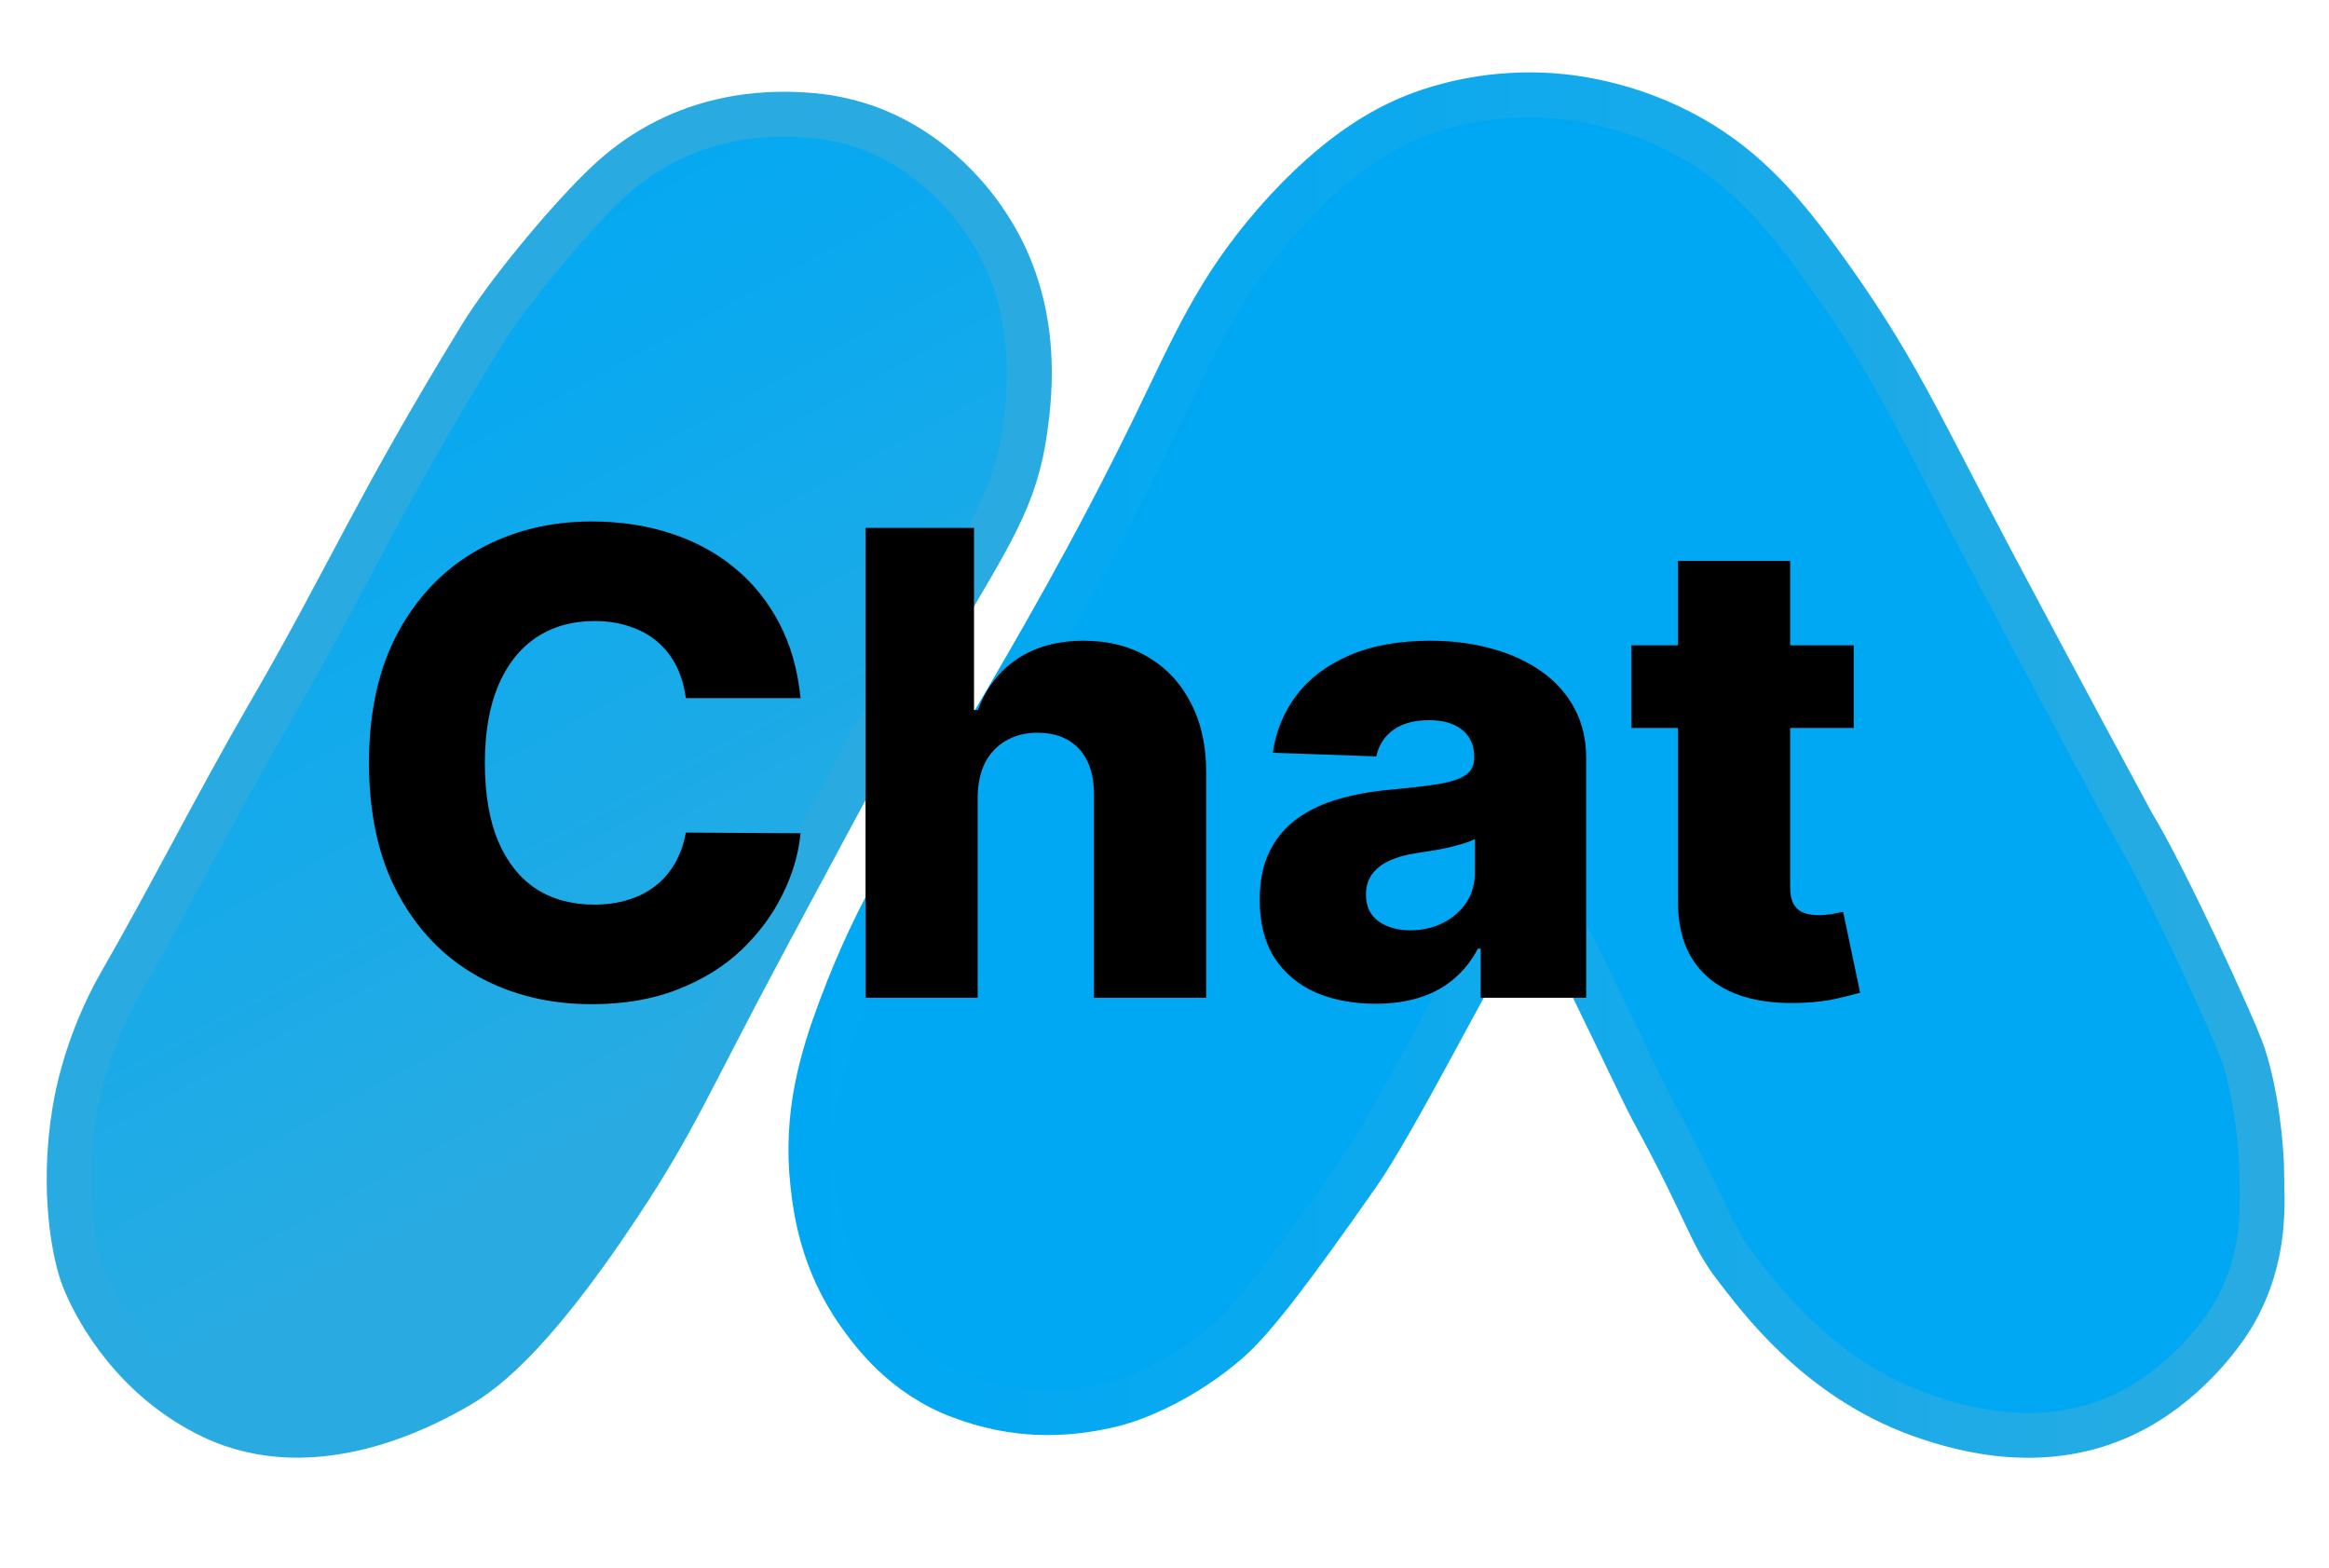 <svg width="52" height="35" viewBox="0 0 52 35" fill="none" xmlns="http://www.w3.org/2000/svg">
<path d="M18.147 2.578C15.359 2.325 13.874 3.769 13.408 4.227C12.598 5.022 11.314 6.567 10.729 7.524C8.322 11.459 7.82 12.817 5.99 15.972C4.848 17.94 3.828 19.976 2.693 21.948C2.365 22.514 1.864 23.584 1.662 24.833C1.376 26.605 1.667 28.033 1.869 28.542C2.184 29.339 3.064 30.831 4.753 31.633C7.037 32.714 9.489 31.358 10.111 31.014C10.655 30.714 11.751 30.019 13.82 26.893C15.085 24.981 15.324 24.264 17.117 20.917C19.075 17.266 20.053 15.44 20.826 14.117C22.108 11.927 22.677 11.117 22.887 9.584C22.998 8.783 23.235 6.844 22.062 5.051C21.832 4.696 20.909 3.332 19.178 2.784C19.017 2.735 18.638 2.623 18.147 2.578Z" fill="url(#paint0_linear_401_3535)" stroke="#29ABE2" strokeWidth="0.206" strokeMiterlimit="10"/>
<path d="M34.22 19.636C33.808 19.636 31.42 24.637 30.305 26.23C28.863 28.29 27.987 29.448 27.42 29.939C26.454 30.777 25.395 31.235 24.741 31.381C23.758 31.602 22.681 31.639 21.444 31.175C20.173 30.697 19.485 29.753 19.178 29.321C18.355 28.16 18.211 27.006 18.147 26.436C17.972 24.878 18.358 23.611 18.766 22.521C19.664 20.122 20.527 18.956 22.062 16.339C23.161 14.466 24.403 12.345 25.772 9.539C26.672 7.69 27.167 6.487 28.45 5.005C29.922 3.307 31.115 2.763 31.747 2.533C32.114 2.399 33.109 2.071 34.426 2.121C34.807 2.135 36.097 2.213 37.517 2.945C38.846 3.631 39.708 4.591 40.608 5.83C42.306 8.164 42.751 9.289 44.523 12.63C46.097 15.597 47.614 18.399 47.614 18.399C48.306 19.526 49.881 22.933 50.087 23.551C50.373 24.412 50.499 25.611 50.499 26.23C50.499 26.784 50.631 28.012 49.881 29.321C49.592 29.823 48.727 30.973 47.408 31.587C45.685 32.391 43.944 31.971 42.875 31.587C40.556 30.755 39.248 28.923 38.753 28.29C38.187 27.567 38.135 27.054 36.899 24.787C36.542 24.134 34.486 19.636 34.22 19.636Z" fill="url(#paint1_linear_401_3535)" stroke="url(#paint2_linear_401_3535)" strokeWidth="0.206" strokeMiterlimit="10"/>
<path d="M17.874 15.586H15.313C15.278 15.323 15.209 15.086 15.103 14.874C14.997 14.662 14.857 14.481 14.683 14.331C14.508 14.181 14.302 14.066 14.063 13.988C13.827 13.906 13.566 13.865 13.279 13.865C12.77 13.865 12.332 13.99 11.963 14.239C11.597 14.488 11.316 14.848 11.118 15.32C10.923 15.791 10.826 16.361 10.826 17.03C10.826 17.727 10.925 18.311 11.123 18.782C11.324 19.25 11.606 19.604 11.968 19.843C12.333 20.078 12.765 20.196 13.264 20.196C13.544 20.196 13.798 20.16 14.027 20.088C14.259 20.017 14.462 19.913 14.637 19.776C14.814 19.636 14.959 19.467 15.072 19.269C15.188 19.067 15.268 18.84 15.313 18.588L17.874 18.603C17.829 19.067 17.695 19.525 17.469 19.976C17.247 20.427 16.942 20.838 16.552 21.21C16.163 21.579 15.688 21.873 15.128 22.091C14.572 22.31 13.933 22.419 13.213 22.419C12.263 22.419 11.413 22.211 10.662 21.794C9.914 21.374 9.323 20.763 8.889 19.96C8.456 19.158 8.239 18.181 8.239 17.03C8.239 15.876 8.459 14.898 8.9 14.095C9.34 13.293 9.936 12.683 10.687 12.267C11.439 11.85 12.28 11.642 13.213 11.642C13.848 11.642 14.435 11.731 14.975 11.908C15.514 12.082 15.989 12.338 16.399 12.677C16.808 13.011 17.141 13.423 17.397 13.911C17.654 14.399 17.812 14.958 17.874 15.586ZM21.829 17.789V22.276H19.325V11.785H21.747V15.852H21.835C22.012 15.367 22.302 14.988 22.705 14.715C23.112 14.442 23.609 14.305 24.196 14.305C24.749 14.305 25.231 14.428 25.64 14.674C26.05 14.917 26.368 15.26 26.593 15.704C26.822 16.148 26.935 16.667 26.931 17.261V22.276H24.426V17.753C24.43 17.316 24.321 16.974 24.099 16.728C23.877 16.482 23.564 16.359 23.161 16.359C22.898 16.359 22.666 16.418 22.465 16.534C22.267 16.646 22.111 16.808 21.998 17.02C21.889 17.232 21.833 17.488 21.829 17.789ZM30.713 22.409C30.211 22.409 29.765 22.325 29.376 22.158C28.99 21.987 28.684 21.731 28.459 21.39C28.237 21.045 28.126 20.613 28.126 20.094C28.126 19.657 28.203 19.288 28.357 18.987C28.51 18.687 28.722 18.442 28.992 18.255C29.261 18.067 29.572 17.925 29.924 17.829C30.276 17.73 30.651 17.664 31.051 17.63C31.498 17.589 31.858 17.546 32.132 17.502C32.405 17.454 32.603 17.387 32.726 17.302C32.852 17.213 32.915 17.088 32.915 16.928V16.902C32.915 16.64 32.825 16.436 32.644 16.293C32.463 16.149 32.219 16.078 31.911 16.078C31.58 16.078 31.314 16.149 31.112 16.293C30.911 16.436 30.783 16.634 30.728 16.887L28.418 16.805C28.486 16.327 28.662 15.9 28.945 15.524C29.232 15.146 29.625 14.848 30.124 14.633C30.626 14.415 31.228 14.305 31.932 14.305C32.434 14.305 32.897 14.365 33.32 14.485C33.743 14.601 34.112 14.771 34.426 14.997C34.74 15.219 34.983 15.492 35.154 15.816C35.328 16.141 35.415 16.511 35.415 16.928V22.276H33.059V21.18H32.997C32.857 21.446 32.678 21.671 32.459 21.856C32.244 22.04 31.99 22.178 31.696 22.27C31.406 22.363 31.078 22.409 30.713 22.409ZM31.486 20.77C31.756 20.77 31.998 20.715 32.214 20.606C32.432 20.497 32.606 20.346 32.736 20.155C32.866 19.96 32.931 19.735 32.931 19.479V18.731C32.859 18.769 32.772 18.803 32.669 18.834C32.57 18.864 32.461 18.893 32.342 18.921C32.222 18.948 32.099 18.972 31.973 18.992C31.846 19.013 31.725 19.032 31.609 19.049C31.373 19.086 31.172 19.144 31.005 19.223C30.841 19.301 30.714 19.404 30.626 19.53C30.54 19.653 30.498 19.8 30.498 19.971C30.498 20.23 30.59 20.428 30.774 20.565C30.962 20.701 31.199 20.77 31.486 20.77ZM41.388 14.408V16.252H36.424V14.408H41.388ZM37.464 12.523H39.969V19.802C39.969 19.955 39.992 20.08 40.04 20.175C40.092 20.268 40.165 20.334 40.261 20.375C40.356 20.413 40.471 20.432 40.604 20.432C40.699 20.432 40.8 20.423 40.906 20.406C41.015 20.386 41.097 20.369 41.152 20.355L41.531 22.163C41.411 22.197 41.242 22.24 41.024 22.291C40.809 22.342 40.551 22.375 40.25 22.388C39.663 22.416 39.159 22.347 38.739 22.183C38.323 22.016 38.003 21.757 37.781 21.405C37.563 21.053 37.457 20.611 37.464 20.078V12.523Z" fill="black"/>
<defs>
<linearGradient id="paint0_linear_401_3535" x1="4.921" y1="3.89" x2="15.838" y2="23.922" gradientUnits="userSpaceOnUse">
<stop stop-color="#00A8F3"/>
<stop offset="0.339" stop-color="#0AA9EF"/>
<stop offset="0.911" stop-color="#24ABE4"/>
<stop offset="1" stop-color="#29ABE2"/>
</linearGradient>
<linearGradient id="paint1_linear_401_3535" x1="61.035" y1="17.079" x2="93.438" y2="17.079" gradientUnits="userSpaceOnUse">
<stop stop-color="#00A8F3"/>
<stop offset="0.339" stop-color="#0AA9EF"/>
<stop offset="0.911" stop-color="#24ABE4"/>
<stop offset="1" stop-color="#29ABE2"/>
</linearGradient>
<linearGradient id="paint2_linear_401_3535" x1="18.001" y1="17.079" x2="50.611" y2="17.079" gradientUnits="userSpaceOnUse">
<stop stop-color="#00A8F3"/>
<stop offset="0.339" stop-color="#0AA9EF"/>
<stop offset="0.911" stop-color="#24ABE4"/>
<stop offset="1" stop-color="#29ABE2"/>
</linearGradient>
</defs>
</svg>
